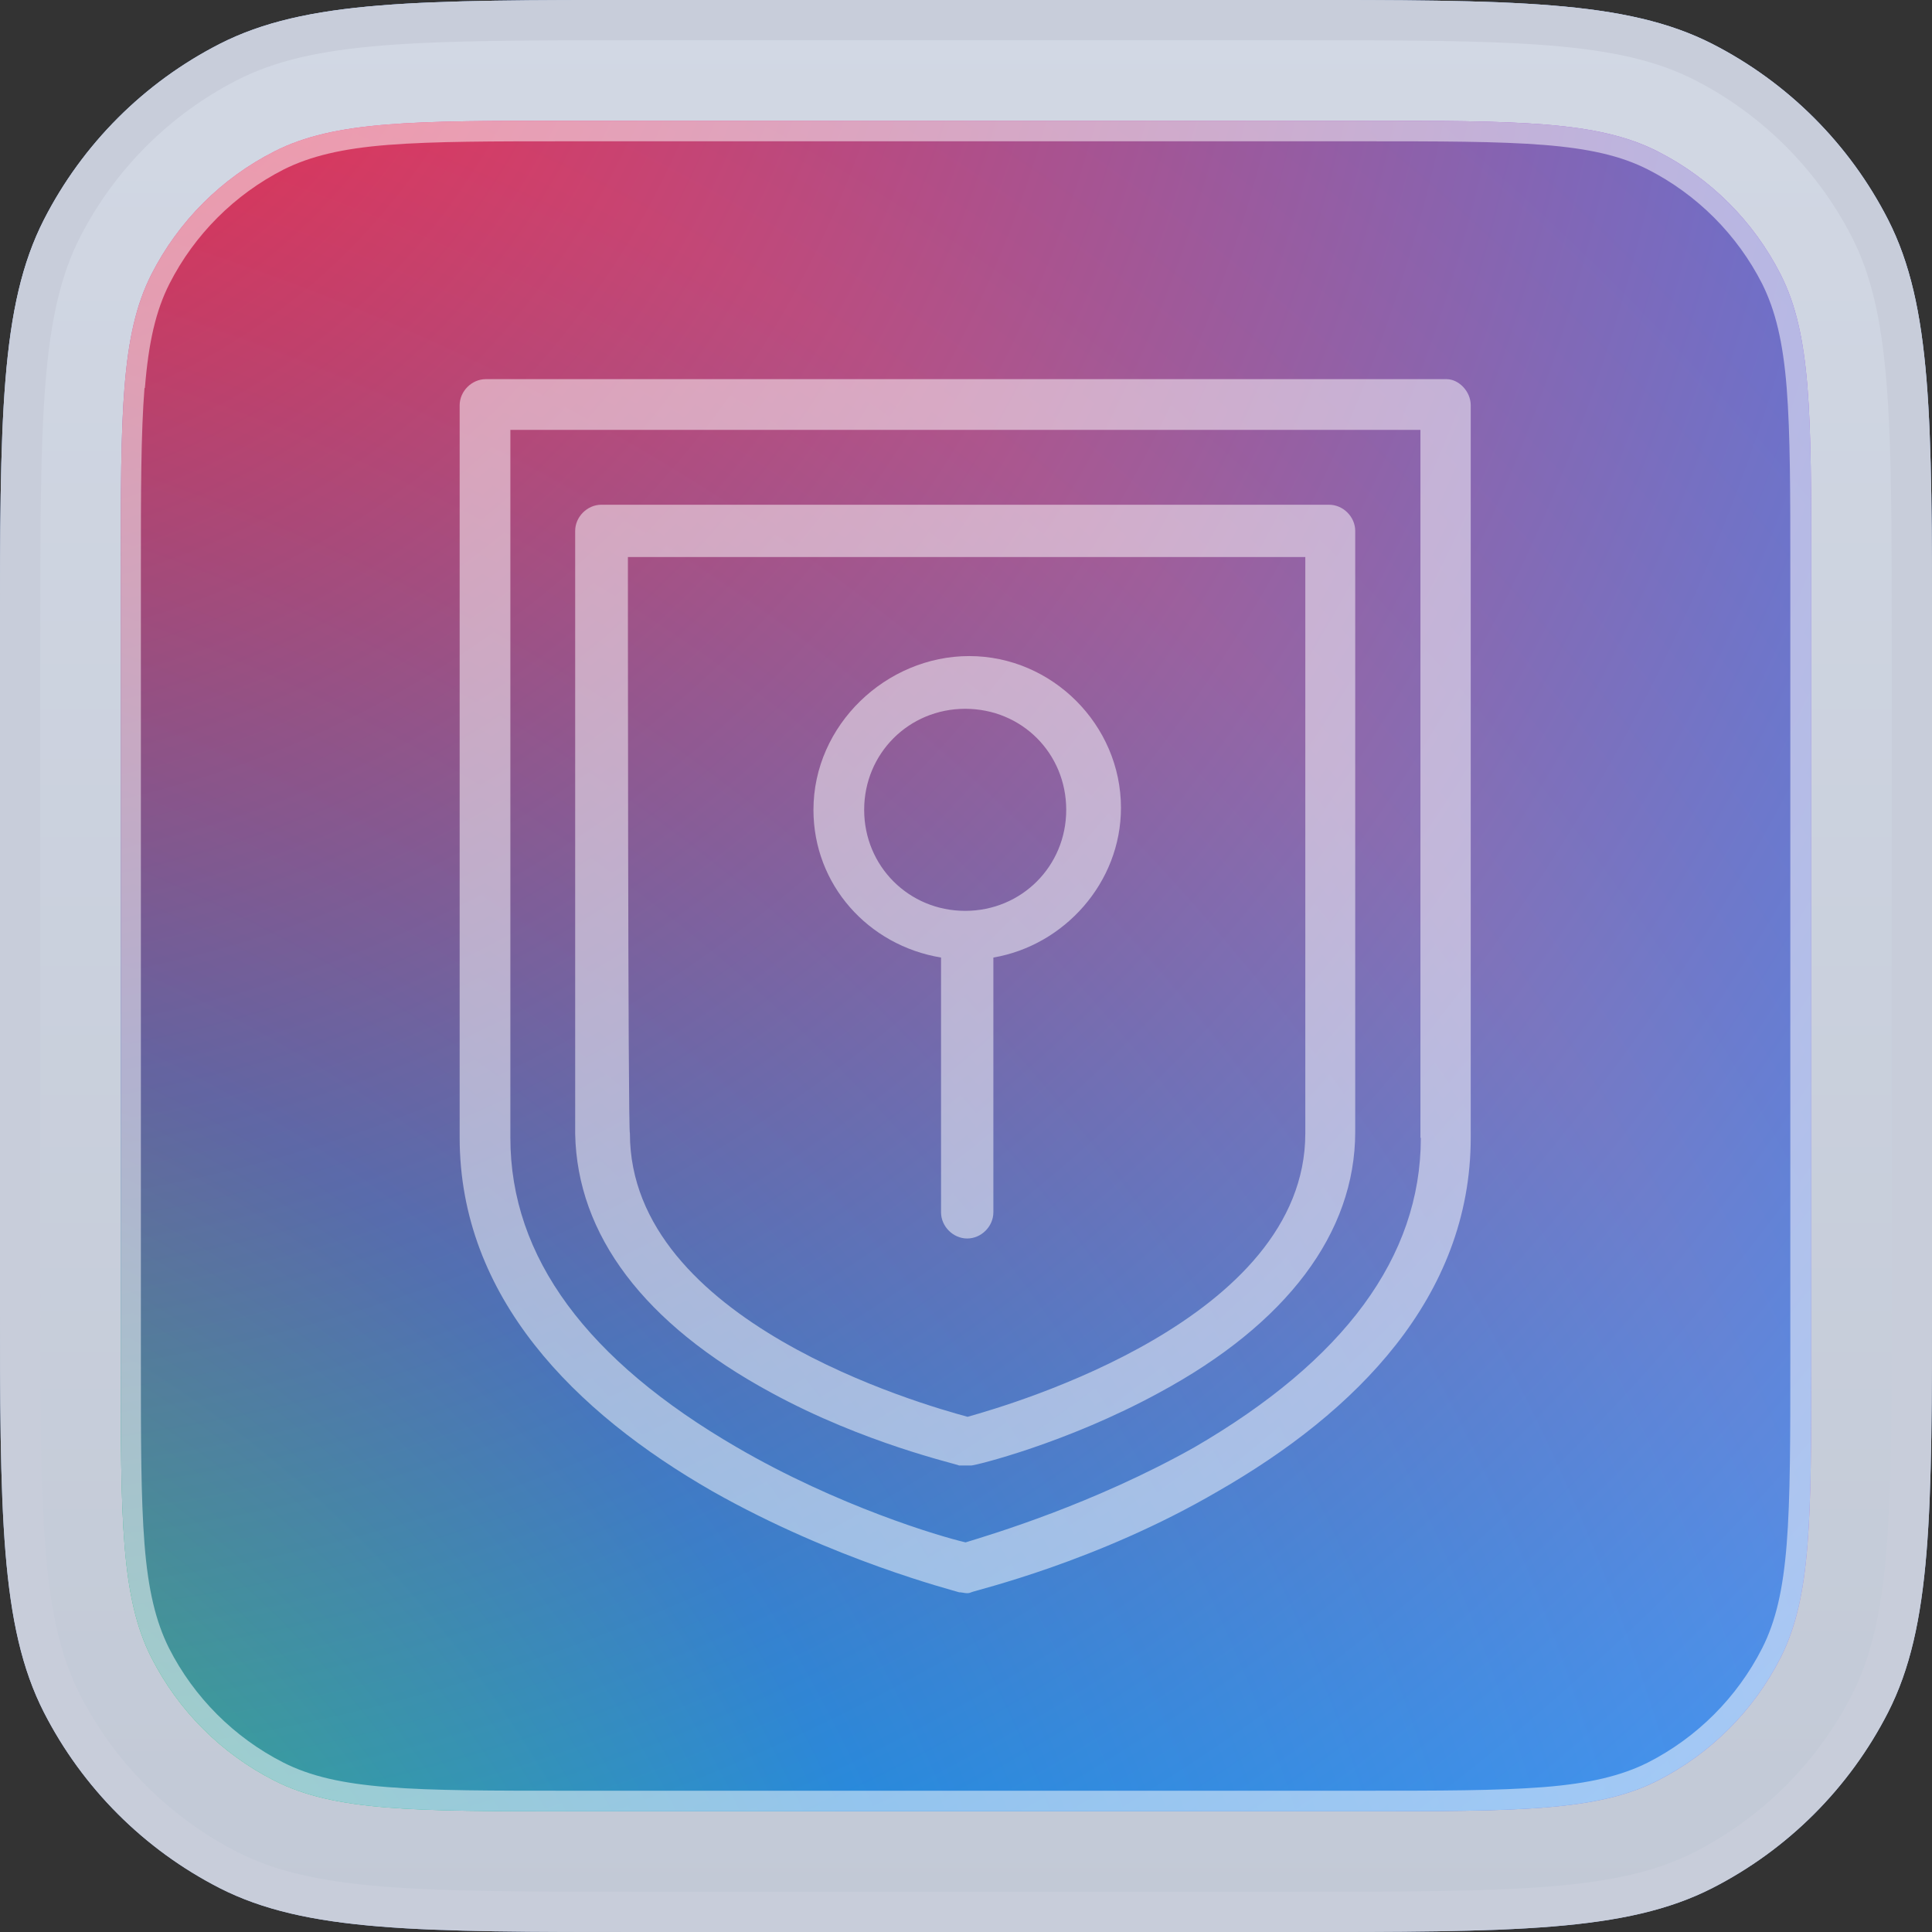 <svg width="48" height="48" viewBox="0 0 48 48" fill="none" xmlns="http://www.w3.org/2000/svg">
<rect x="0" y="0" width="48" height="48" fill="#333333" stroke="none"/>
<g clip-path="url(#clip0_2098_2709)">
<path d="M0 16C0 10.4 0 7.6 1.09 5.46C2.05 3.58 3.58 2.05 5.46 1.09C7.6 0 10.4 0 16 0H32C37.6 0 40.4 0 42.54 1.09C44.42 2.05 45.95 3.58 46.91 5.46C48 7.6 48 10.4 48 16V32C48 37.6 48 40.4 46.91 42.54C45.95 44.42 44.42 45.95 42.54 46.91C40.4 48 37.6 48 32 48H16C10.4 48 7.6 48 5.46 46.91C3.58 45.95 2.05 44.42 1.09 42.54C0 40.4 0 37.6 0 32L0 16Z" fill="url(#paint0_linear_2098_2709)"/>
<path d="M0 16C0 10.4 0 7.6 1.09 5.46C2.05 3.58 3.58 2.05 5.46 1.09C7.6 0 10.4 0 16 0H32C37.6 0 40.4 0 42.54 1.09C44.42 2.05 45.95 3.58 46.91 5.46C48 7.6 48 10.4 48 16V32C48 37.6 48 40.4 46.91 42.54C45.95 44.42 44.42 45.95 42.54 46.91C40.4 48 37.6 48 32 48H16C10.4 48 7.6 48 5.46 46.91C3.58 45.95 2.05 44.42 1.09 42.54C0 40.4 0 37.6 0 32L0 16Z" fill="url(#paint1_linear_2098_2709)"/>
<path fill-rule="evenodd" clip-rule="evenodd" d="M1.13 9.51C1 11.13 1 13.18 1 16V32C1 34.82 1 36.87 1.13 38.49C1.26 40.1 1.52 41.18 1.98 42.09C2.84 43.78 4.22 45.16 5.91 46.02C6.82 46.48 7.9 46.74 9.51 46.87C11.13 47 13.18 47 16 47H32C34.82 47 36.87 47 38.49 46.87C40.1 46.74 41.18 46.48 42.09 46.02C43.78 45.16 45.16 43.78 46.02 42.09C46.48 41.18 46.74 40.1 46.87 38.49C47 36.87 47 34.82 47 32V16C47 13.18 47 11.13 46.87 9.51C46.74 7.9 46.48 6.82 46.02 5.91C45.16 4.22 43.78 2.84 42.09 1.98C41.18 1.52 40.1 1.26 38.49 1.13C36.87 1 34.82 1 32 1H16C13.18 1 11.13 1 9.51 1.13C7.9 1.26 6.82 1.52 5.91 1.98C4.22 2.84 2.84 4.22 1.98 5.91C1.52 6.82 1.26 7.9 1.13 9.51ZM1.09 5.46C0 7.6 0 10.4 0 16V32C0 37.6 0 40.4 1.09 42.54C2.05 44.42 3.58 45.95 5.46 46.91C7.6 48 10.4 48 16 48H32C37.6 48 40.4 48 42.54 46.91C44.42 45.95 45.95 44.42 46.91 42.54C48 40.4 48 37.6 48 32V16C48 10.4 48 7.6 46.91 5.46C45.95 3.58 44.42 2.05 42.54 1.09C40.4 0 37.6 0 32 0H16C10.4 0 7.6 0 5.46 1.09C3.58 2.05 2.05 3.58 1.09 5.46Z" fill="#C8CDDA"/>
<path d="M3 14.2C3 10.28 3 8.32 3.76 6.82C4.43 5.5 5.5 4.43 6.82 3.76C8.32 3 10.28 3 14.2 3H33.8C37.72 3 39.68 3 41.18 3.76C42.5 4.43 43.57 5.5 44.24 6.82C45 8.32 45 10.28 45 14.2V33.8C45 37.72 45 39.68 44.24 41.18C43.57 42.5 42.5 43.57 41.18 44.24C39.68 45 37.72 45 33.8 45H14.2C10.28 45 8.32 45 6.82 44.24C5.5 43.57 4.43 42.5 3.76 41.18C3 39.68 3 37.72 3 33.8V14.2Z" fill="url(#paint2_radial_2098_2709)"/>
<path d="M3 14.2C3 10.28 3 8.32 3.76 6.82C4.43 5.5 5.5 4.43 6.82 3.76C8.32 3 10.28 3 14.2 3H33.8C37.72 3 39.68 3 41.18 3.76C42.5 4.43 43.57 5.5 44.24 6.82C45 8.32 45 10.28 45 14.2V33.8C45 37.72 45 39.68 44.24 41.18C43.57 42.5 42.5 43.57 41.18 44.24C39.68 45 37.72 45 33.8 45H14.2C10.28 45 8.32 45 6.82 44.24C5.5 43.57 4.43 42.5 3.76 41.18C3 39.68 3 37.72 3 33.8V14.2Z" fill="url(#paint3_radial_2098_2709)" fill-opacity="0.7"/>
<path fill-rule="evenodd" clip-rule="evenodd" d="M3.59 9.64C3.5 10.78 3.5 12.23 3.5 14.2V33.8C3.5 35.77 3.5 37.21 3.59 38.36C3.68 39.5 3.87 40.29 4.2 40.95C4.82 42.17 5.82 43.17 7.04 43.79C7.71 44.13 8.5 44.31 9.63 44.4C10.77 44.49 12.22 44.49 14.19 44.49H33.79C35.76 44.49 37.2 44.49 38.35 44.4C39.49 44.31 40.28 44.12 40.94 43.79C42.16 43.17 43.16 42.17 43.78 40.95C44.12 40.28 44.3 39.49 44.39 38.36C44.48 37.22 44.48 35.77 44.48 33.8V14.2C44.48 12.23 44.48 10.79 44.39 9.64C44.3 8.5 44.11 7.71 43.78 7.05C43.16 5.83 42.16 4.83 40.94 4.21C40.27 3.87 39.48 3.69 38.35 3.6C37.21 3.51 35.76 3.51 33.79 3.51H14.2C12.23 3.51 10.79 3.51 9.64 3.6C8.5 3.69 7.71 3.88 7.05 4.21C5.83 4.83 4.83 5.83 4.21 7.05C3.87 7.72 3.69 8.51 3.6 9.64H3.59ZM3.76 6.82C3 8.32 3 10.28 3 14.2V33.8C3 37.72 3 39.68 3.76 41.18C4.43 42.5 5.5 43.57 6.82 44.24C8.32 45 10.28 45 14.2 45H33.8C37.72 45 39.68 45 41.18 44.24C42.5 43.57 43.57 42.5 44.24 41.18C45 39.68 45 37.72 45 33.8V14.2C45 10.28 45 8.32 44.24 6.82C43.57 5.5 42.5 4.43 41.18 3.76C39.68 3 37.72 3 33.8 3H14.2C10.28 3 8.32 3 6.82 3.76C5.5 4.43 4.43 5.5 3.76 6.82Z" fill="white" fill-opacity="0.5"/>
<g opacity="0.5">
<path d="M35.95 9.42H12.07C11.72 9.42 11.42 9.72 11.42 10.07V28.26C11.42 32.23 14.28 35.09 17.7 37.05C20.72 38.76 23.68 39.51 23.83 39.56C23.93 39.56 24.03 39.61 24.13 39.56C24.23 39.51 27.25 38.81 30.26 37.05C33.68 35.09 36.54 32.23 36.54 28.26V10.07C36.54 9.72 36.24 9.42 35.94 9.42H35.95ZM35.3 28.27C35.3 31.23 33.39 33.8 29.67 35.96C27.16 37.37 24.64 38.12 23.99 38.32C23.34 38.17 20.82 37.42 18.31 35.96C14.59 33.8 12.68 31.24 12.68 28.27V10.68H35.29V28.27H35.3Z" fill="white"/>
<path d="M19.16 34.6C21.47 35.86 23.73 36.36 23.83 36.41H24.13C24.23 36.41 26.49 35.86 28.8 34.6C31.97 32.89 33.67 30.63 33.67 28.12V13.19C33.67 12.84 33.37 12.54 33.02 12.54H14.94C14.59 12.54 14.29 12.84 14.29 13.19V28.17C14.34 30.68 16 32.89 19.16 34.6ZM15.59 13.84H32.43V28.16C32.43 32.78 25.14 34.89 24.04 35.2C22.93 34.9 15.65 32.84 15.65 28.16C15.6 28.16 15.6 13.84 15.6 13.84H15.59Z" fill="white"/>
<path d="M23.38 23.79V30.12C23.38 30.47 23.68 30.77 24.03 30.77C24.38 30.77 24.68 30.47 24.68 30.12V23.79C26.44 23.49 27.85 21.93 27.85 20.07C27.85 18.01 26.14 16.3 24.08 16.3C22.02 16.3 20.21 18.01 20.21 20.12C20.21 21.98 21.57 23.49 23.38 23.79ZM23.98 17.61C25.39 17.61 26.49 18.72 26.49 20.12C26.49 21.52 25.38 22.63 23.98 22.63C22.58 22.63 21.47 21.52 21.47 20.12C21.47 18.72 22.58 17.61 23.98 17.61Z" fill="white"/>
</g>
</g>
<defs>
<linearGradient id="paint0_linear_2098_2709" x1="24" y1="0" x2="24" y2="48" gradientUnits="userSpaceOnUse">
<stop stop-color="#174299"/>
<stop offset="1" stop-color="#001E59"/>
</linearGradient>
<linearGradient id="paint1_linear_2098_2709" x1="24" y1="0" x2="24" y2="48" gradientUnits="userSpaceOnUse">
<stop stop-color="#D2D8E4"/>
<stop offset="1" stop-color="#C2C9D6"/>
</linearGradient>
<radialGradient id="paint2_radial_2098_2709" cx="0" cy="0" r="1" gradientUnits="userSpaceOnUse" gradientTransform="translate(-13.442 60.993) rotate(-40.08) scale(82.9)">
<stop offset="0.28" stop-color="#20FF4D"/>
<stop offset="0.46" stop-color="#1499FF"/>
<stop offset="0.76" stop-color="#FF6FC6"/>
<stop offset="1" stop-color="#BC67FF"/>
</radialGradient>
<radialGradient id="paint3_radial_2098_2709" cx="0" cy="0" r="1" gradientUnits="userSpaceOnUse" gradientTransform="translate(-2.692 -5.11) rotate(45) scale(68.68)">
<stop stop-color="#FF0000"/>
<stop offset="1" stop-color="#00A3FF"/>
</radialGradient>
<clipPath id="clip0_2098_2709">
<rect width="48" height="48" fill="white"/>
</clipPath>
</defs>
</svg>
